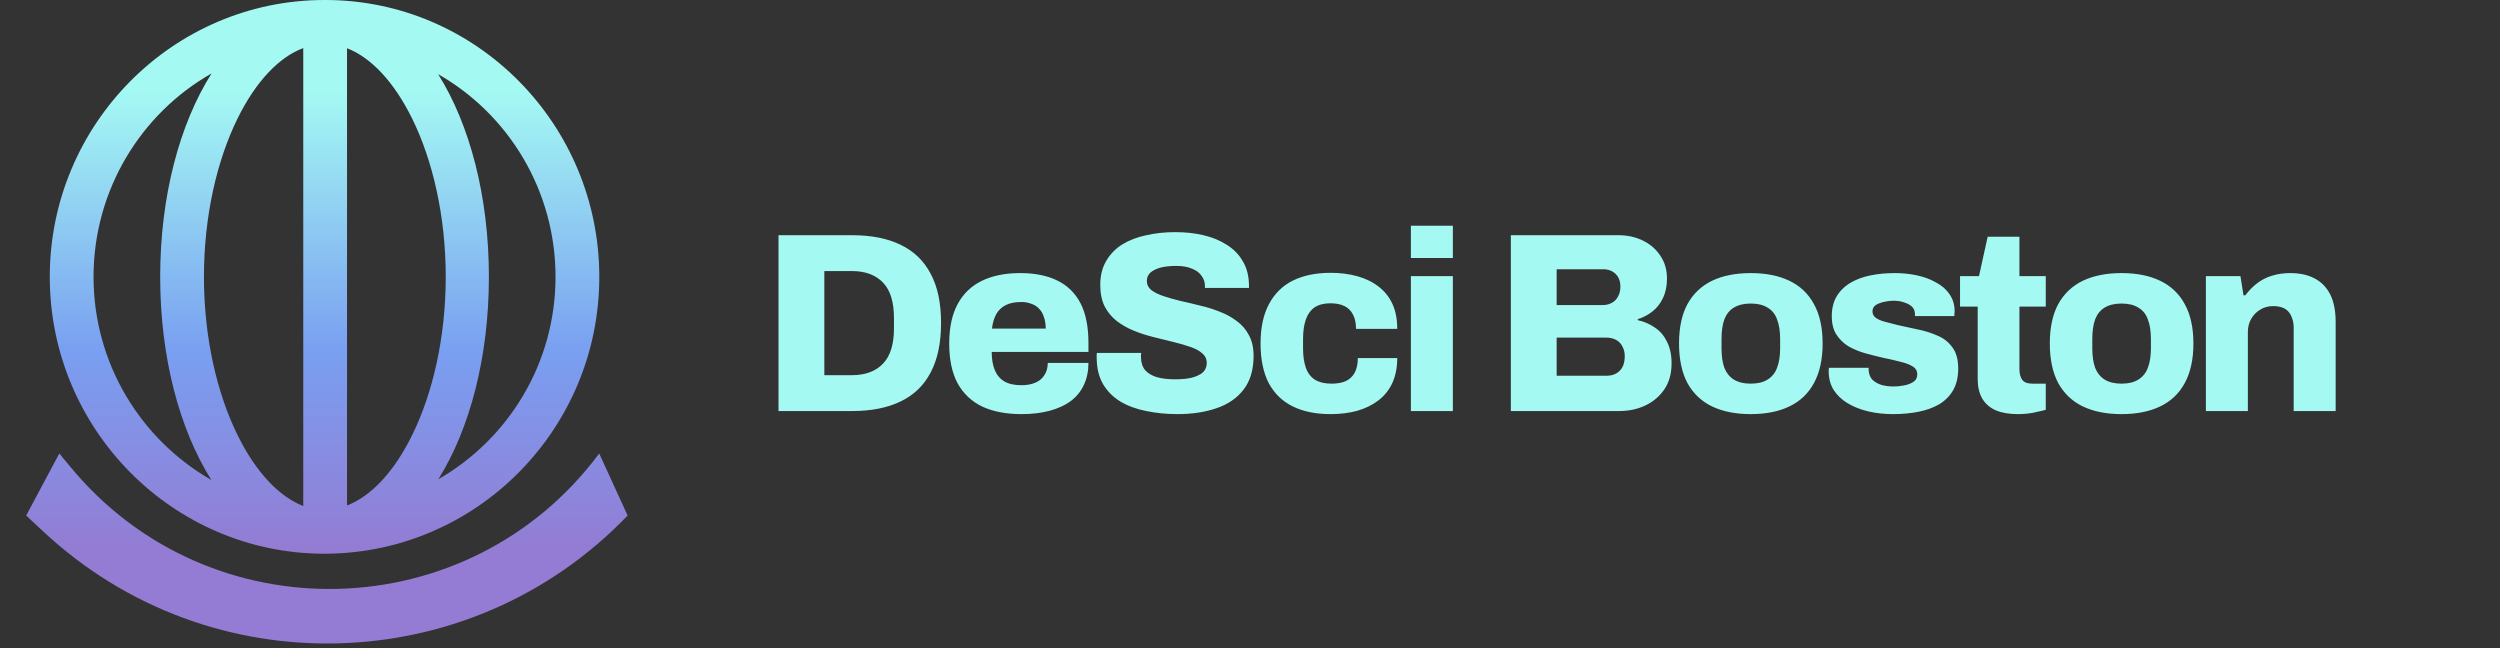 <svg width="347" height="90" viewBox="0 0 347 90" fill="none" xmlns="http://www.w3.org/2000/svg">
<rect x="0" y="0" width="347" height="90" fill="#333333" stroke="none"/>
<path d="M108.059 57.053V32.646H118.255C120.908 32.646 123.146 33.084 124.97 33.961C126.817 34.837 128.215 36.175 129.162 37.975C130.133 39.751 130.618 42.037 130.618 44.832C130.618 47.603 130.133 49.9 129.162 51.724C128.215 53.524 126.817 54.862 124.97 55.738C123.146 56.615 120.908 57.053 118.255 57.053H108.059ZM114.418 52.079H118.184C119.179 52.079 120.043 51.937 120.778 51.653C121.512 51.368 122.128 50.954 122.625 50.409C123.122 49.865 123.49 49.19 123.726 48.384C123.963 47.579 124.082 46.655 124.082 45.613V44.121C124.082 43.055 123.963 42.12 123.726 41.315C123.49 40.509 123.122 39.834 122.625 39.29C122.128 38.745 121.512 38.33 120.778 38.046C120.043 37.762 119.179 37.62 118.184 37.62H114.418V52.079ZM141.805 57.479C139.674 57.479 137.862 57.136 136.37 56.449C134.877 55.738 133.729 54.661 132.924 53.216C132.142 51.771 131.751 49.924 131.751 47.674C131.751 45.471 132.142 43.648 132.924 42.203C133.705 40.758 134.83 39.68 136.299 38.97C137.767 38.259 139.531 37.904 141.592 37.904C143.629 37.904 145.346 38.248 146.743 38.934C148.164 39.621 149.242 40.675 149.976 42.096C150.71 43.517 151.077 45.353 151.077 47.603V48.846H137.649C137.649 49.841 137.791 50.682 138.075 51.368C138.359 52.055 138.797 52.576 139.389 52.932C139.981 53.287 140.775 53.465 141.77 53.465C142.362 53.465 142.883 53.394 143.333 53.251C143.783 53.109 144.162 52.908 144.47 52.648C144.777 52.363 145.014 52.032 145.18 51.653C145.346 51.274 145.429 50.847 145.429 50.374H151.077C151.077 51.511 150.864 52.529 150.438 53.429C150.035 54.305 149.431 55.051 148.626 55.667C147.821 56.259 146.838 56.709 145.677 57.017C144.541 57.325 143.25 57.479 141.805 57.479ZM137.684 45.613H145.145C145.145 44.998 145.062 44.465 144.896 44.015C144.754 43.541 144.529 43.15 144.221 42.842C143.937 42.534 143.581 42.309 143.155 42.167C142.752 42.001 142.279 41.919 141.734 41.919C140.881 41.919 140.171 42.061 139.602 42.345C139.034 42.629 138.596 43.044 138.288 43.588C137.98 44.133 137.779 44.808 137.684 45.613ZM163.446 57.479C161.906 57.479 160.461 57.337 159.111 57.053C157.761 56.792 156.565 56.354 155.523 55.738C154.505 55.123 153.7 54.317 153.107 53.322C152.515 52.304 152.219 51.061 152.219 49.592C152.219 49.498 152.219 49.391 152.219 49.273C152.219 49.154 152.231 49.059 152.255 48.988H158.401C158.401 49.059 158.389 49.154 158.365 49.273C158.365 49.367 158.365 49.45 158.365 49.521C158.365 50.279 158.555 50.895 158.934 51.368C159.336 51.819 159.893 52.15 160.604 52.363C161.314 52.553 162.143 52.648 163.09 52.648C163.611 52.648 164.097 52.624 164.547 52.576C164.997 52.529 165.4 52.446 165.755 52.328C166.11 52.209 166.418 52.067 166.679 51.901C166.963 51.712 167.164 51.499 167.282 51.262C167.425 51.001 167.496 50.705 167.496 50.374C167.496 49.829 167.282 49.379 166.856 49.024C166.454 48.669 165.897 48.373 165.186 48.136C164.5 47.899 163.718 47.674 162.842 47.461C161.965 47.248 161.054 47.023 160.106 46.786C159.159 46.549 158.247 46.253 157.371 45.898C156.494 45.542 155.701 45.092 154.99 44.547C154.304 44.003 153.747 43.328 153.321 42.523C152.918 41.694 152.717 40.699 152.717 39.538C152.717 38.259 152.989 37.158 153.534 36.234C154.079 35.287 154.825 34.517 155.772 33.925C156.743 33.333 157.856 32.907 159.111 32.646C160.367 32.362 161.705 32.22 163.126 32.22C164.523 32.22 165.826 32.362 167.034 32.646C168.265 32.93 169.355 33.38 170.302 33.996C171.25 34.588 171.984 35.346 172.505 36.27C173.05 37.17 173.334 38.259 173.357 39.538V39.965H167.247V39.716C167.247 39.171 167.093 38.697 166.785 38.295C166.501 37.868 166.063 37.537 165.471 37.3C164.879 37.04 164.144 36.909 163.268 36.909C162.392 36.909 161.646 36.992 161.03 37.158C160.438 37.324 159.976 37.561 159.644 37.868C159.336 38.176 159.182 38.544 159.182 38.97C159.182 39.491 159.384 39.917 159.786 40.249C160.213 40.58 160.781 40.865 161.492 41.101C162.202 41.338 162.996 41.563 163.872 41.776C164.748 41.966 165.648 42.179 166.572 42.416C167.519 42.629 168.431 42.913 169.307 43.269C170.184 43.6 170.977 44.038 171.688 44.583C172.398 45.104 172.955 45.755 173.357 46.537C173.784 47.319 173.997 48.266 173.997 49.379C173.997 51.321 173.535 52.884 172.611 54.069C171.711 55.253 170.456 56.117 168.846 56.662C167.259 57.207 165.459 57.479 163.446 57.479ZM184.7 57.479C182.639 57.479 180.887 57.124 179.442 56.413C177.997 55.703 176.884 54.625 176.102 53.18C175.345 51.712 174.966 49.876 174.966 47.674C174.966 45.471 175.356 43.648 176.138 42.203C176.92 40.734 178.033 39.645 179.477 38.934C180.922 38.224 182.663 37.868 184.7 37.868C186.026 37.868 187.246 38.023 188.359 38.33C189.496 38.638 190.479 39.112 191.308 39.751C192.16 40.391 192.812 41.196 193.262 42.167C193.712 43.138 193.937 44.299 193.937 45.649H188.217C188.217 44.843 188.075 44.18 187.791 43.659C187.53 43.138 187.139 42.748 186.618 42.487C186.097 42.226 185.446 42.096 184.664 42.096C183.764 42.096 183.03 42.286 182.462 42.665C181.917 43.044 181.514 43.6 181.254 44.334C180.993 45.069 180.863 45.98 180.863 47.07V48.349C180.863 49.415 180.993 50.315 181.254 51.049C181.514 51.783 181.941 52.34 182.533 52.718C183.125 53.074 183.883 53.251 184.806 53.251C185.612 53.251 186.275 53.133 186.796 52.896C187.341 52.636 187.755 52.245 188.039 51.724C188.323 51.179 188.466 50.504 188.466 49.699H193.937C193.937 51.001 193.712 52.15 193.262 53.145C192.812 54.116 192.172 54.921 191.343 55.561C190.514 56.2 189.531 56.686 188.395 57.017C187.258 57.325 186.026 57.479 184.7 57.479ZM195.83 35.808V31.332H201.657V35.808H195.83ZM195.83 57.053V38.33H201.657V57.053H195.83ZM209.705 57.053V32.646H224.626C225.881 32.646 227.018 32.895 228.036 33.392C229.055 33.89 229.86 34.588 230.452 35.488C231.068 36.388 231.376 37.442 231.376 38.65C231.376 39.716 231.186 40.628 230.807 41.386C230.452 42.144 229.967 42.759 229.351 43.233C228.759 43.707 228.084 44.062 227.326 44.299V44.441C228.202 44.63 228.996 44.974 229.706 45.471C230.417 45.945 230.973 46.596 231.376 47.425C231.802 48.254 232.015 49.261 232.015 50.445C232.015 51.842 231.684 53.038 231.021 54.033C230.357 55.004 229.481 55.75 228.392 56.271C227.302 56.792 226.082 57.053 224.732 57.053H209.705ZM216.064 52.15H222.992C223.75 52.15 224.353 51.925 224.803 51.475C225.277 51.025 225.514 50.338 225.514 49.415C225.514 48.917 225.407 48.479 225.194 48.1C225.005 47.697 224.709 47.39 224.306 47.176C223.927 46.963 223.453 46.857 222.885 46.857H216.064V52.15ZM216.064 42.345H222.423C222.944 42.345 223.382 42.238 223.738 42.025C224.117 41.812 224.401 41.516 224.59 41.137C224.803 40.758 224.91 40.308 224.91 39.787C224.91 39.029 224.685 38.437 224.235 38.011C223.785 37.584 223.217 37.371 222.53 37.371H216.064V42.345ZM242.997 57.479C240.913 57.479 239.125 57.124 237.633 56.413C236.164 55.703 235.027 54.625 234.222 53.18C233.441 51.712 233.05 49.876 233.05 47.674C233.05 45.471 233.441 43.648 234.222 42.203C235.027 40.758 236.164 39.68 237.633 38.97C239.125 38.259 240.913 37.904 242.997 37.904C245.105 37.904 246.893 38.259 248.362 38.97C249.854 39.68 250.991 40.758 251.772 42.203C252.577 43.648 252.98 45.471 252.98 47.674C252.98 49.876 252.577 51.712 251.772 53.18C250.991 54.625 249.854 55.703 248.362 56.413C246.893 57.124 245.105 57.479 242.997 57.479ZM242.997 53.251C243.968 53.251 244.75 53.062 245.342 52.683C245.958 52.304 246.396 51.759 246.656 51.049C246.941 50.315 247.083 49.415 247.083 48.349V47.034C247.083 45.968 246.941 45.069 246.656 44.334C246.396 43.6 245.958 43.055 245.342 42.7C244.75 42.321 243.968 42.132 242.997 42.132C242.05 42.132 241.268 42.321 240.652 42.7C240.06 43.055 239.622 43.6 239.338 44.334C239.077 45.069 238.947 45.968 238.947 47.034V48.349C238.947 49.415 239.077 50.315 239.338 51.049C239.622 51.759 240.06 52.304 240.652 52.683C241.268 53.062 242.05 53.251 242.997 53.251ZM262.741 57.479C261.51 57.479 260.349 57.349 259.26 57.088C258.194 56.828 257.247 56.449 256.418 55.951C255.612 55.454 254.973 54.838 254.499 54.104C254.049 53.37 253.824 52.517 253.824 51.546C253.824 51.451 253.824 51.368 253.824 51.297C253.824 51.203 253.836 51.12 253.86 51.049H259.366C259.366 51.096 259.366 51.155 259.366 51.226C259.366 51.274 259.366 51.321 259.366 51.368C259.39 51.89 259.556 52.328 259.864 52.683C260.195 53.015 260.622 53.263 261.143 53.429C261.664 53.571 262.232 53.642 262.848 53.642C263.298 53.642 263.772 53.595 264.269 53.5C264.79 53.405 265.228 53.24 265.583 53.003C265.939 52.766 266.116 52.422 266.116 51.972C266.116 51.475 265.891 51.096 265.441 50.836C265.015 50.575 264.435 50.362 263.701 50.196C262.99 50.007 262.22 49.829 261.391 49.663C260.562 49.474 259.722 49.261 258.869 49.024C258.04 48.787 257.27 48.467 256.56 48.065C255.873 47.638 255.316 47.093 254.89 46.43C254.464 45.767 254.251 44.926 254.251 43.908C254.251 42.819 254.476 41.895 254.926 41.137C255.399 40.355 256.039 39.728 256.844 39.254C257.649 38.78 258.573 38.437 259.615 38.224C260.681 38.011 261.806 37.904 262.99 37.904C264.08 37.904 265.11 38.011 266.081 38.224C267.076 38.437 267.964 38.769 268.745 39.218C269.551 39.645 270.178 40.201 270.628 40.888C271.078 41.551 271.303 42.333 271.303 43.233C271.303 43.351 271.291 43.482 271.268 43.624C271.268 43.742 271.268 43.825 271.268 43.873H265.797V43.588C265.797 43.186 265.666 42.854 265.406 42.593C265.145 42.333 264.79 42.132 264.34 41.99C263.89 41.824 263.393 41.741 262.848 41.741C262.493 41.741 262.137 41.776 261.782 41.847C261.451 41.895 261.143 41.978 260.858 42.096C260.574 42.191 260.337 42.333 260.148 42.523C259.982 42.712 259.899 42.949 259.899 43.233C259.899 43.588 260.053 43.884 260.361 44.121C260.669 44.334 261.083 44.512 261.605 44.654C262.149 44.796 262.741 44.95 263.381 45.116C264.257 45.305 265.181 45.507 266.152 45.72C267.123 45.909 268.035 46.194 268.887 46.572C269.764 46.928 270.462 47.472 270.983 48.207C271.528 48.917 271.801 49.9 271.801 51.155C271.801 52.34 271.564 53.346 271.09 54.175C270.616 54.98 269.965 55.632 269.136 56.129C268.307 56.603 267.348 56.946 266.258 57.159C265.169 57.373 263.997 57.479 262.741 57.479ZM280.082 57.479C278.874 57.479 277.844 57.301 276.991 56.946C276.162 56.567 275.534 56.011 275.108 55.276C274.706 54.542 274.504 53.654 274.504 52.612V42.558H272.053V38.33H274.682L275.89 32.859H280.295V38.33H283.954V42.558H280.295V51.191C280.295 51.854 280.425 52.363 280.686 52.718C280.946 53.074 281.42 53.251 282.107 53.251H283.954V56.875C283.646 56.97 283.256 57.065 282.782 57.159C282.332 57.278 281.87 57.361 281.396 57.408C280.923 57.455 280.484 57.479 280.082 57.479ZM294.462 57.479C292.377 57.479 290.589 57.124 289.097 56.413C287.629 55.703 286.492 54.625 285.687 53.18C284.905 51.712 284.514 49.876 284.514 47.674C284.514 45.471 284.905 43.648 285.687 42.203C286.492 40.758 287.629 39.68 289.097 38.97C290.589 38.259 292.377 37.904 294.462 37.904C296.57 37.904 298.358 38.259 299.826 38.97C301.318 39.68 302.455 40.758 303.237 42.203C304.042 43.648 304.445 45.471 304.445 47.674C304.445 49.876 304.042 51.712 303.237 53.18C302.455 54.625 301.318 55.703 299.826 56.413C298.358 57.124 296.57 57.479 294.462 57.479ZM294.462 53.251C295.433 53.251 296.214 53.062 296.806 52.683C297.422 52.304 297.86 51.759 298.121 51.049C298.405 50.315 298.547 49.415 298.547 48.349V47.034C298.547 45.968 298.405 45.069 298.121 44.334C297.86 43.6 297.422 43.055 296.806 42.7C296.214 42.321 295.433 42.132 294.462 42.132C293.514 42.132 292.733 42.321 292.117 42.7C291.525 43.055 291.087 43.6 290.802 44.334C290.542 45.069 290.412 45.968 290.412 47.034V48.349C290.412 49.415 290.542 50.315 290.802 51.049C291.087 51.759 291.525 52.304 292.117 52.683C292.733 53.062 293.514 53.251 294.462 53.251ZM306.177 57.053V38.33H310.973L311.399 40.995H311.648C312.122 40.355 312.667 39.799 313.282 39.325C313.898 38.851 314.597 38.496 315.378 38.259C316.16 38.023 316.989 37.904 317.865 37.904C319.215 37.904 320.352 38.153 321.276 38.65C322.223 39.148 322.945 39.894 323.443 40.888C323.94 41.883 324.189 43.15 324.189 44.69V57.053H318.363V45.507C318.363 44.986 318.292 44.547 318.149 44.192C318.031 43.813 317.853 43.493 317.617 43.233C317.38 42.972 317.084 42.783 316.728 42.665C316.373 42.546 315.97 42.487 315.52 42.487C314.834 42.487 314.23 42.653 313.709 42.984C313.188 43.292 312.773 43.718 312.465 44.263C312.157 44.784 312.003 45.4 312.003 46.111V57.053H306.177Z" fill="#A4FAF3"/>
<path fill-rule="evenodd" clip-rule="evenodd" d="M83.182 38.429C83.182 17.35 66.255 0.089 45.308 0H45.045C24.014 0 6.909 17.257 6.909 38.429C6.909 59.601 24.014 76.858 45.045 76.858L45.302 76.858L45.313 76.858C66.251 76.678 83.182 59.513 83.182 38.429ZM57.201 16.45C54.697 11.367 51.498 7.976 48.168 6.696V70.162C51.498 68.882 54.697 65.491 57.2 60.407C60.064 54.594 61.869 46.838 61.869 38.429C61.869 30.019 60.064 22.264 57.201 16.45ZM42.093 70.238V6.674C38.728 7.921 35.505 11.313 32.986 16.419C30.112 22.242 28.307 30.019 28.307 38.429C28.307 46.838 30.112 54.593 32.986 60.417C35.499 65.512 38.721 68.928 42.093 70.238ZM77.107 38.429C77.107 50.464 70.534 60.953 60.839 66.522C65.236 59.51 67.858 49.509 67.858 38.429C67.858 27.327 65.225 17.308 60.813 10.294C70.518 15.818 77.107 26.377 77.107 38.429ZM22.233 38.429C22.233 27.245 24.927 17.21 29.364 10.195C19.588 15.73 12.983 26.362 12.983 38.429C12.983 50.48 19.572 61.042 29.339 66.623C24.917 59.61 22.233 49.591 22.233 38.429ZM9.786 64.821L8.234 62.944L3.632 71.557L6.03 73.793C29.126 95.336 65.241 94.34 87.116 71.557L83.171 62.944C65.107 87.221 29.067 88.143 9.786 64.821Z" fill="url(#paint0_linear_754_5)"/>
<defs>
<linearGradient id="paint0_linear_754_5" x1="45.045" y1="0" x2="45.045" y2="76.858" gradientUnits="userSpaceOnUse">
<stop offset="0.161" stop-color="#A4FAF3"/>
<stop offset="0.635" stop-color="#799FF1"/>
<stop offset="1" stop-color="#947BD3"/>
</linearGradient>
</defs>
</svg>
